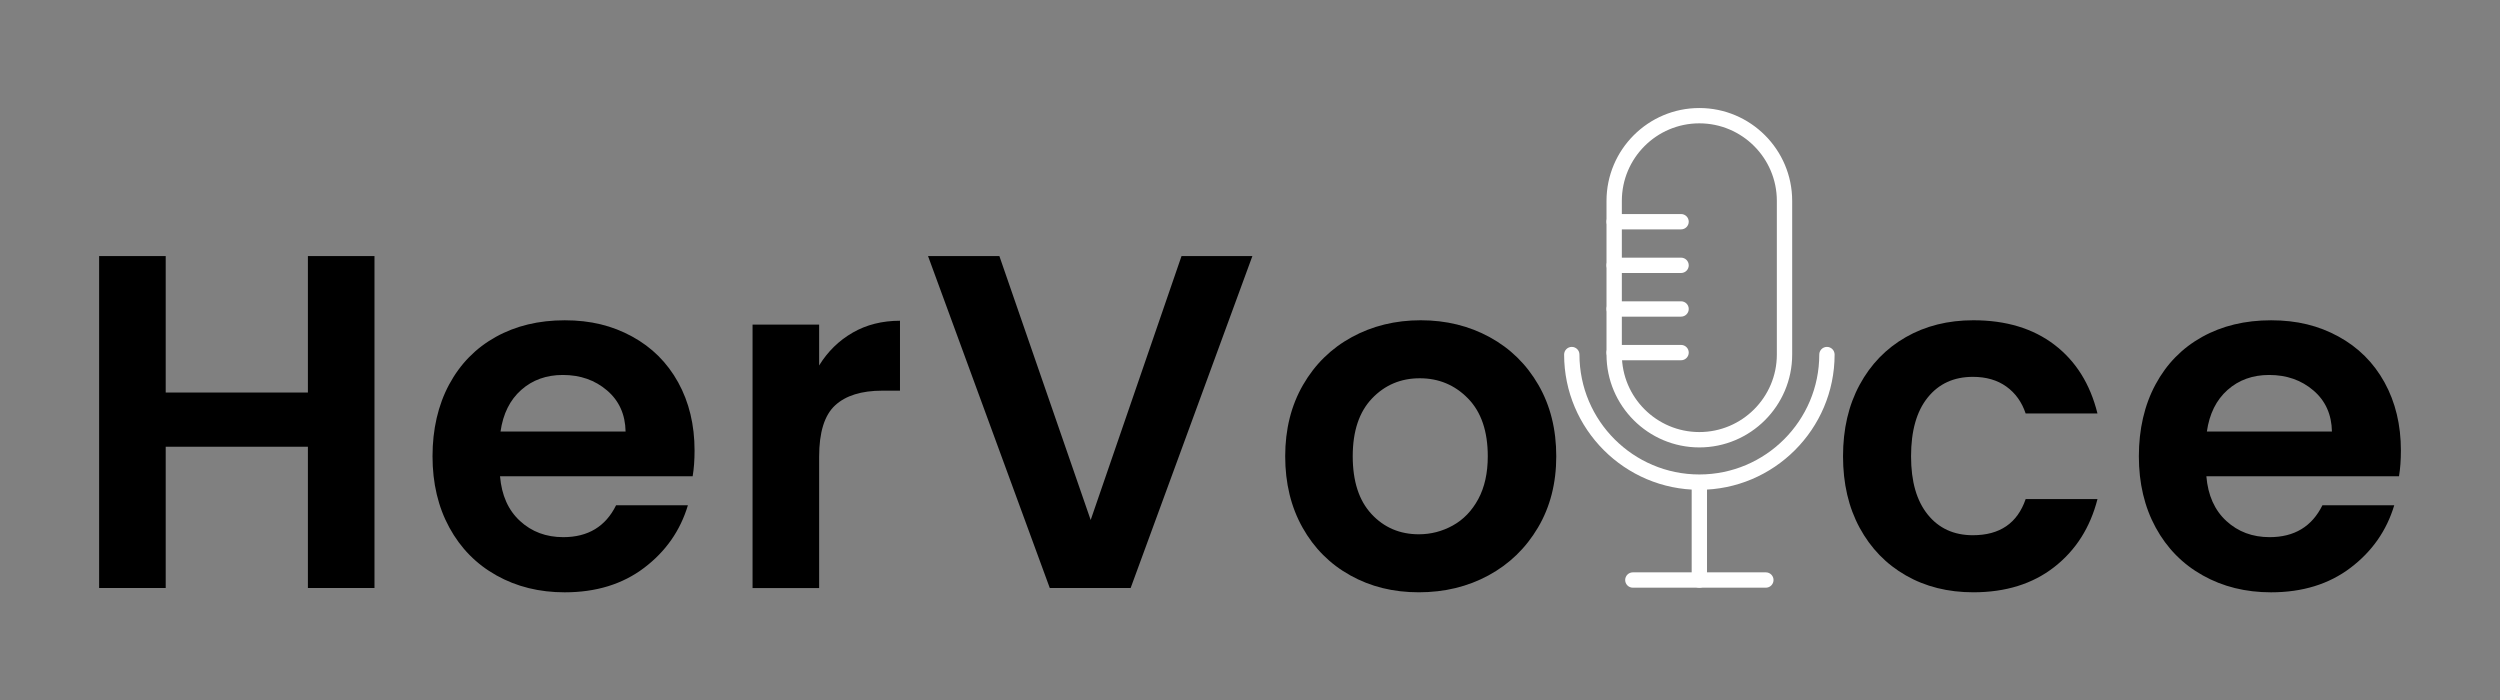 <?xml version="1.0" encoding="UTF-8"?>
<svg id="Layer_1" data-name="Layer 1" xmlns="http://www.w3.org/2000/svg" viewBox="0 0 1193.24 334.25">
  <rect x="0" y="0" width="1193.24" height="334.25" fill="#808080" stroke="none"/>
  <defs>
    <style>
      .cls-1 {
        fill: #fff;
      }
    </style>
  </defs>
  <g>
    <path class="cls-1" d="M811.09,213.55c-24.43,0-44.31-19.88-44.31-44.31v-73.37c0-24.43,19.88-44.31,44.31-44.31s44.31,19.88,44.31,44.31v73.37c0,24.43-19.88,44.31-44.31,44.31ZM811.09,58.87c-20.4,0-36.99,16.6-36.99,36.99v73.37c0,20.4,16.6,36.99,36.99,36.99s36.99-16.6,36.99-36.99v-73.37c0-20.4-16.6-36.99-36.99-36.99Z"/>
    <path class="cls-1" d="M811.1,233.78c-35.59,0-64.55-28.96-64.55-64.55,0-2.02,1.64-3.66,3.66-3.66s3.66,1.64,3.66,3.66c0,31.56,25.67,57.23,57.23,57.23s57.23-25.67,57.23-57.23c0-2.02,1.64-3.66,3.66-3.66s3.66,1.64,3.66,3.66c0,35.59-28.96,64.55-64.55,64.55Z"/>
    <path class="cls-1" d="M811.09,280.5c-2.02,0-3.66-1.64-3.66-3.66v-46.06c0-2.02,1.64-3.66,3.66-3.66s3.66,1.64,3.66,3.66v46.06c0,2.02-1.64,3.66-3.66,3.66Z"/>
    <path class="cls-1" d="M842.84,280.5h-63.49c-2.02,0-3.66-1.64-3.66-3.66s1.64-3.66,3.66-3.66h63.49c2.02,0,3.66,1.64,3.66,3.66s-1.64,3.66-3.66,3.66Z"/>
    <path class="cls-1" d="M802.37,109.48h-31.93c-2.02,0-3.66-1.64-3.66-3.66s1.64-3.66,3.66-3.66h31.93c2.02,0,3.66,1.64,3.66,3.66s-1.64,3.66-3.66,3.66Z"/>
    <path class="cls-1" d="M802.37,130.3h-31.93c-2.02,0-3.66-1.64-3.66-3.66s1.64-3.66,3.66-3.66h31.93c2.02,0,3.66,1.64,3.66,3.66s-1.64,3.66-3.66,3.66Z"/>
    <path class="cls-1" d="M802.37,151.13h-31.93c-2.02,0-3.66-1.64-3.66-3.66s1.64-3.66,3.66-3.66h31.93c2.02,0,3.66,1.64,3.66,3.66s-1.64,3.66-3.66,3.66Z"/>
    <path class="cls-1" d="M802.37,171.95h-31.93c-2.02,0-3.66-1.64-3.66-3.66s1.64-3.66,3.66-3.66h31.93c2.02,0,3.66,1.64,3.66,3.66s-1.64,3.66-3.66,3.66Z"/>
  </g>
  <g>
    <path d="M178.74,122.22v158.44h-31.78v-67.42h-67.87v67.42h-31.78V122.22h31.78v65.15h67.87v-65.15h31.78Z"/>
    <path d="M330.59,227.32h-91.93c.76,9.08,3.93,16.19,9.53,21.34,5.6,5.15,12.48,7.72,20.66,7.72,11.8,0,20.2-5.07,25.2-15.21h34.28c-3.63,12.11-10.59,22.06-20.88,29.85-10.29,7.8-22.93,11.69-37.91,11.69-12.11,0-22.97-2.68-32.57-8.06-9.61-5.37-17.1-12.97-22.47-22.81-5.37-9.84-8.06-21.18-8.06-34.05s2.65-24.44,7.94-34.28c5.3-9.84,12.71-17.4,22.25-22.7,9.53-5.3,20.5-7.94,32.91-7.94s22.66,2.57,32.12,7.72c9.46,5.15,16.8,12.45,22.02,21.9,5.22,9.46,7.83,20.32,7.83,32.57,0,4.54-.3,8.63-.91,12.26ZM298.59,205.98c-.15-8.17-3.1-14.72-8.85-19.63-5.75-4.92-12.79-7.38-21.11-7.38-7.87,0-14.49,2.38-19.86,7.15-5.37,4.77-8.67,11.39-9.87,19.86h59.7Z"/>
    <path d="M406.97,158.77c6.58-3.78,14.11-5.68,22.59-5.68v33.37h-8.4c-9.99,0-17.52,2.35-22.59,7.04-5.07,4.69-7.6,12.86-7.6,24.52v62.65h-31.78v-125.75h31.78v19.52c4.09-6.66,9.42-11.88,16-15.66Z"/>
    <path d="M597.76,122.22l-58.11,158.44h-38.59l-58.11-158.44h34.05l43.58,125.98,43.36-125.98h33.82Z"/>
    <path d="M644.52,274.64c-9.69-5.37-17.29-12.97-22.81-22.81-5.53-9.84-8.29-21.18-8.29-34.05s2.84-24.21,8.51-34.05c5.68-9.84,13.43-17.44,23.27-22.81,9.84-5.37,20.81-8.06,32.91-8.06s23.08,2.69,32.91,8.06c9.84,5.37,17.59,12.98,23.27,22.81,5.68,9.84,8.51,21.19,8.51,34.05s-2.91,24.21-8.74,34.05c-5.83,9.84-13.7,17.44-23.61,22.81-9.91,5.37-21,8.06-33.25,8.06s-23-2.68-32.69-8.06ZM693.43,250.81c5.07-2.8,9.11-7,12.14-12.6,3.02-5.6,4.54-12.41,4.54-20.43,0-11.95-3.14-21.15-9.42-27.58-6.28-6.43-13.96-9.65-23.04-9.65s-16.68,3.22-22.81,9.65c-6.13,6.43-9.19,15.63-9.19,27.58s2.99,21.15,8.97,27.58c5.98,6.43,13.51,9.65,22.59,9.65,5.75,0,11.16-1.4,16.23-4.2Z"/>
    <path d="M887.62,183.62c5.29-9.76,12.63-17.33,22.02-22.7,9.38-5.37,20.12-8.06,32.23-8.06,15.58,0,28.49,3.9,38.7,11.69,10.22,7.8,17.06,18.73,20.54,32.8h-34.28c-1.82-5.45-4.88-9.72-9.19-12.83-4.31-3.1-9.65-4.65-16-4.65-9.08,0-16.27,3.29-21.56,9.87-5.3,6.58-7.94,15.93-7.94,28.03s2.65,21.22,7.94,27.81c5.29,6.58,12.49,9.88,21.56,9.88,12.86,0,21.26-5.75,25.2-17.25h34.28c-3.48,13.62-10.37,24.44-20.66,32.46-10.29,8.02-23.15,12.03-38.59,12.03-12.11,0-22.85-2.68-32.23-8.06-9.38-5.37-16.72-12.94-22.02-22.7-5.3-9.76-7.95-21.15-7.95-34.16s2.65-24.4,7.95-34.16Z"/>
    <path d="M1145.02,227.32h-91.93c.75,9.08,3.93,16.19,9.53,21.34,5.6,5.15,12.48,7.72,20.66,7.72,11.8,0,20.2-5.07,25.2-15.21h34.28c-3.63,12.11-10.59,22.06-20.88,29.85-10.29,7.8-22.93,11.69-37.91,11.69-12.11,0-22.97-2.68-32.57-8.06-9.61-5.37-17.1-12.97-22.47-22.81-5.37-9.84-8.06-21.18-8.06-34.05s2.65-24.44,7.95-34.28c5.29-9.84,12.71-17.4,22.24-22.7,9.53-5.3,20.5-7.94,32.91-7.94s22.66,2.57,32.12,7.72c9.45,5.15,16.8,12.45,22.02,21.9,5.22,9.46,7.83,20.32,7.83,32.57,0,4.54-.3,8.63-.91,12.26ZM1113.02,205.98c-.15-8.17-3.1-14.72-8.85-19.63-5.75-4.92-12.79-7.38-21.11-7.38-7.87,0-14.49,2.38-19.86,7.15-5.37,4.77-8.66,11.39-9.87,19.86h59.7Z"/>
  </g>
</svg>